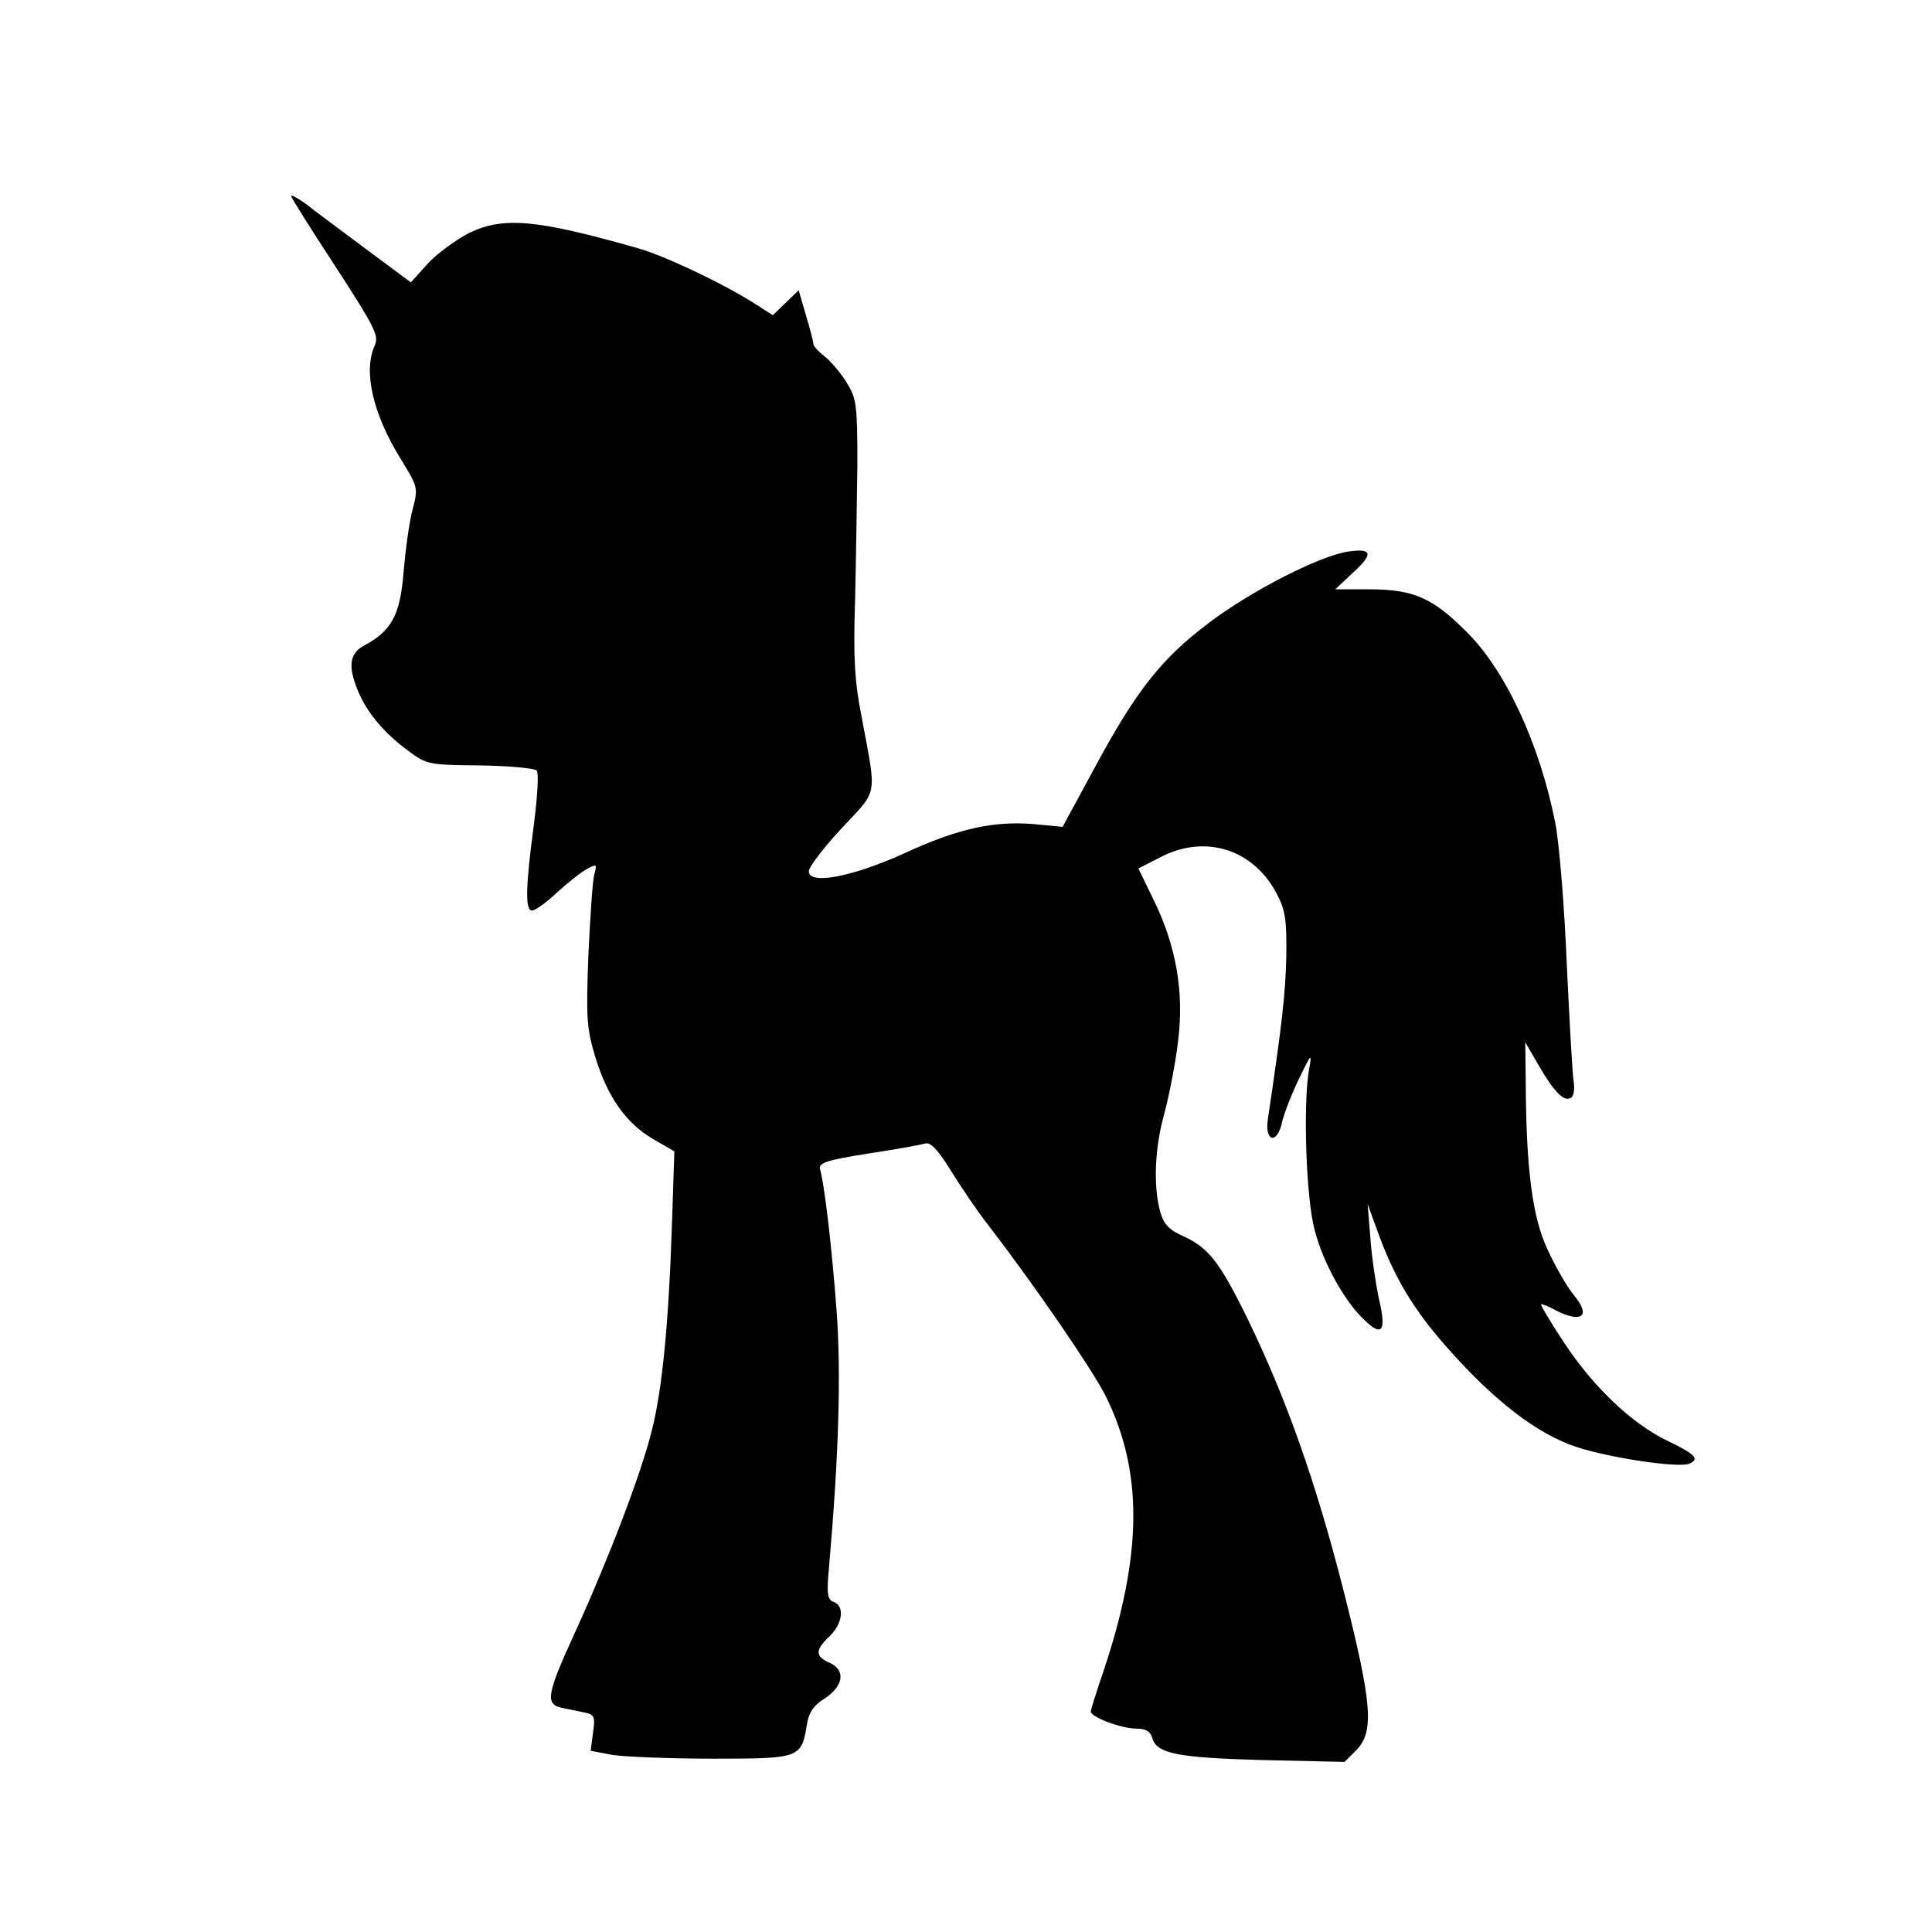 <?xml version="1.0" standalone="no"?>
<!DOCTYPE svg PUBLIC "-//W3C//DTD SVG 20010904//EN"
 "http://www.w3.org/TR/2001/REC-SVG-20010904/DTD/svg10.dtd">
<svg version="1.0" xmlns="http://www.w3.org/2000/svg"
 width="418pt" height="418pt" viewBox="0 0 418 418"
 preserveAspectRatio="xMidYMid meet">
<g transform="translate(0,418) scale(0.1,-0.1)"
fill="#000000" stroke="none">
<path d="M630 3756 c0 -4 43 -72 96 -153 85 -131 94 -149 85 -170 -26 -56 -4
-149 56 -246 38 -62 38 -62 25 -112 -7 -27 -15 -88 -19 -134 -7 -91 -26 -126
-84 -157 -33 -17 -37 -45 -14 -100 19 -46 57 -91 109 -129 39 -29 44 -30 154
-31 63 -1 118 -6 123 -11 5 -5 2 -55 -6 -118 -18 -134 -19 -185 -4 -185 7 0
31 17 54 39 23 21 52 44 65 51 21 11 22 11 16 -11 -4 -13 -9 -92 -13 -175 -5
-136 -4 -158 15 -221 26 -86 67 -144 126 -178 l45 -26 -5 -152 c-7 -218 -21
-363 -44 -453 -24 -96 -94 -278 -166 -436 -61 -133 -65 -155 -29 -163 14 -3
36 -7 49 -10 22 -4 24 -9 19 -44 l-5 -39 48 -9 c27 -4 125 -8 217 -8 189 0
191 1 203 75 4 25 15 41 38 55 41 27 46 61 12 77 -33 14 -33 28 -1 58 28 27
33 65 9 74 -14 5 -16 17 -10 79 21 243 26 418 16 551 -10 135 -26 273 -36 307
-3 13 15 19 103 33 60 9 115 19 125 22 11 3 26 -12 53 -55 20 -33 59 -91 88
-128 96 -125 221 -307 249 -363 82 -165 80 -345 -6 -600 -14 -41 -26 -79 -26
-83 0 -12 66 -37 99 -37 20 0 30 -6 34 -20 9 -34 54 -43 239 -48 l177 -4 25
25 c40 40 35 101 -28 349 -59 231 -123 412 -205 581 -62 127 -86 157 -140 182
-32 14 -43 26 -51 54 -15 56 -12 138 10 215 10 39 24 109 29 155 13 104 -4
204 -53 304 l-33 68 51 26 c95 48 198 15 248 -80 19 -36 22 -56 21 -137 -2
-82 -9 -144 -40 -352 -7 -50 21 -54 31 -5 4 17 20 59 36 92 28 58 29 58 22 20
-13 -77 -6 -277 12 -345 18 -71 65 -156 108 -196 38 -37 48 -24 32 43 -7 32
-16 92 -19 133 l-6 75 24 -66 c34 -93 76 -163 144 -240 104 -119 199 -192 285
-220 74 -24 218 -45 242 -36 25 10 14 21 -49 51 -77 38 -159 117 -221 211 -29
44 -51 81 -50 83 2 1 16 -4 32 -13 57 -29 77 -12 39 33 -14 17 -39 60 -56 97
-34 71 -47 176 -48 365 l-1 85 29 -50 c33 -57 55 -80 70 -70 6 3 8 18 6 33 -3
15 -9 128 -15 252 -5 124 -16 263 -25 309 -33 169 -107 330 -192 414 -73 73
-113 91 -206 92 l-78 0 35 33 c48 43 46 56 -5 49 -61 -8 -212 -85 -304 -155
-101 -76 -156 -145 -245 -310 l-71 -131 -62 6 c-87 7 -163 -9 -280 -63 -115
-52 -207 -69 -207 -39 0 9 32 51 71 93 80 86 76 64 43 242 -15 75 -18 128 -14
250 2 85 4 218 5 295 0 130 -2 143 -23 177 -13 21 -34 46 -48 57 -13 10 -24
22 -24 26 0 4 -7 32 -16 62 l-16 55 -28 -27 -28 -27 -39 25 c-69 44 -196 104
-253 120 -218 62 -290 69 -365 33 -29 -15 -70 -45 -90 -67 l-36 -40 -97 72
c-53 40 -112 83 -129 97 -18 13 -33 21 -33 18z"/>
</g>
</svg>
